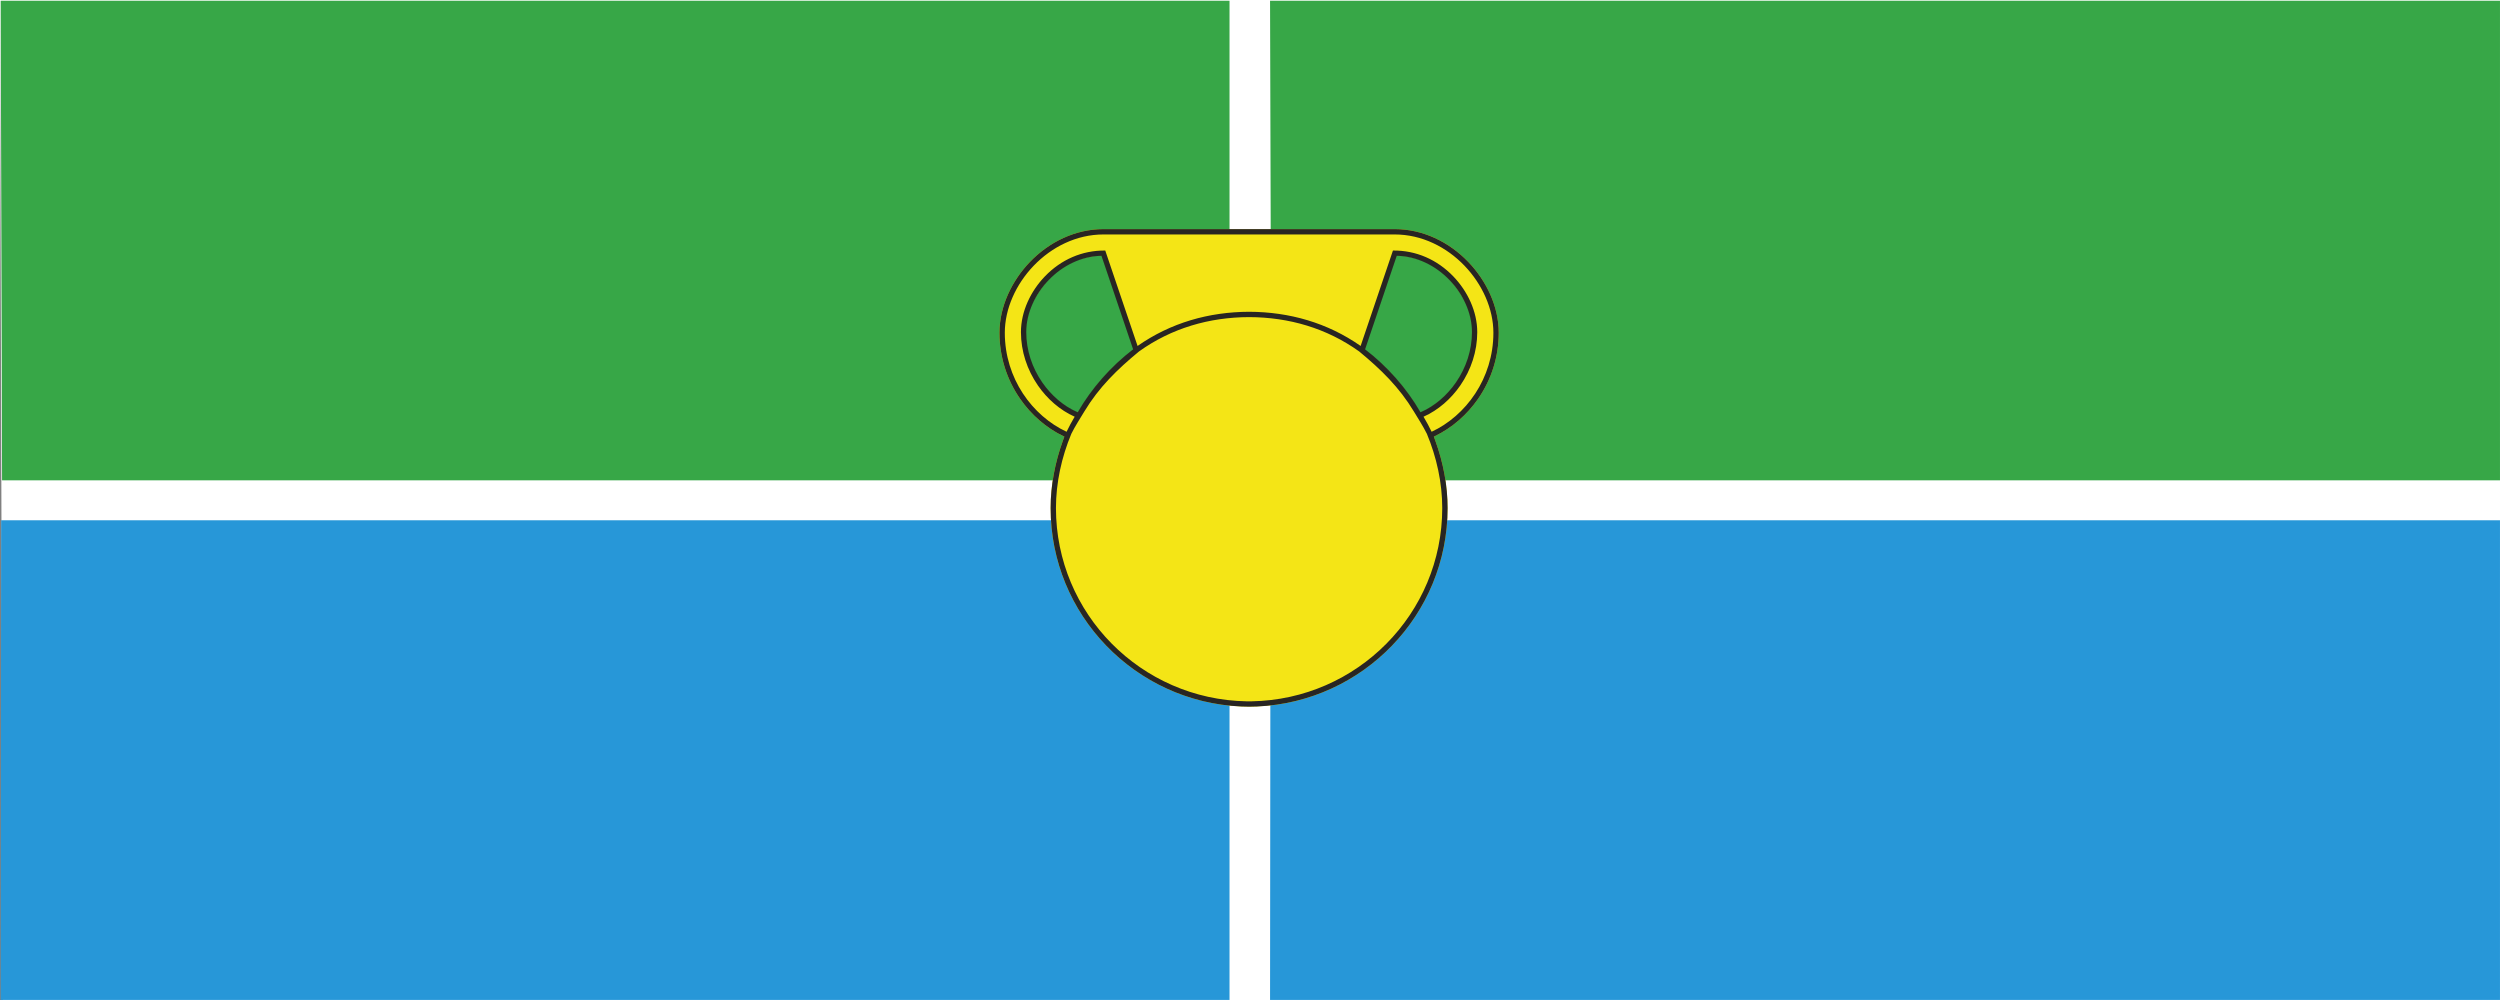 <?xml version="1.0" encoding="UTF-8" standalone="no"?>
<!-- Created with Inkscape (http://www.inkscape.org/) -->

<svg
   version="1.1"
   id="svg2137"
   width="1000"
   height="400"
   viewBox="0 0 1000 400"
   xmlns="http://www.w3.org/2000/svg"
   xmlns:svg="http://www.w3.org/2000/svg">
  <rect x="0" y="0" width="1000" height="400" fill="#808080" stroke="none"/>
  <defs
     id="defs2141" />
  <path
     d="M 0,0 1.118,400 H 1000 V 0 Z"
     style="fill:#ffffff;fill-opacity:1;fill-rule:evenodd;stroke:none;stroke-width:5.281"
     id="path2189-2" />
  <path
     d="M 0.277,0.288 0.827,192.146 H 491.809 V 0.288 Z"
     style="fill:#37a747;fill-opacity:1;fill-rule:evenodd;stroke:none;stroke-width:2.565"
     id="path2187" />
  <path
     d="M 0.465,208.115 0.277,399.973 H 491.809 V 208.115 Z"
     style="fill:#2797d8;fill-opacity:1;fill-rule:evenodd;stroke:none;stroke-width:2.565"
     id="path2185" />
  <path
     d="M 508.021,0.288 508.571,192.146 H 999.993 V 0.288 Z"
     style="fill:#37a747;fill-opacity:1;fill-rule:evenodd;stroke:none;stroke-width:2.565"
     id="path2189" />
  <path
     d="m 508.209,208.115 -0.188,191.858 h 491.971 V 208.115 Z"
     style="fill:#2797d8;fill-opacity:1;fill-rule:evenodd;stroke:none;stroke-width:2.565"
     id="path2191" />
  <path
     d="m 497.062,282.61 -0.534,-0.012 c -42.392,-1.834 -76.286,-36.629 -76.286,-79.372 0,-9.108 1.762,-18.265 4.869,-26.843 l 0.635,-1.747 -0.307,-0.13 c -6.987,-3.329 -13.016,-8.653 -17.41,-15.001 -5.387,-7.783 -8.244,-16.942 -8.244,-26.409 0,-10.516 4.963,-20.806 12.165,-28.303 7.729,-8.046 18.201,-13.15 29.467,-13.15 19.407,0 38.813,0.153 58.219,0.034 19.407,0 38.814,-0.034 58.222,-0.034 11.265,0 21.739,5.104 29.467,13.15 7.201,7.497 12.166,17.787 12.166,28.303 0,9.467 -2.859,18.626 -8.246,26.409 -4.392,6.347 -10.421,11.671 -17.409,15.001 l -0.306,0.13 0.633,1.747 c 3.109,8.578 4.872,17.736 4.872,26.843 0,42.743 -33.894,77.538 -76.286,79.372 l -0.244,-0.005 -2.07,0.083 c -1.302,0.002 -2.07,-0.072 -3.372,-0.069 z m 61.389,-180.542 c -4.274,12.883 -8.548,24.924 -12.822,37.809 9.349,6.837 16.095,14.656 22.507,25.3 15.425,-6.537 26.056,-26.931 18.363,-43.77 -7.037,-13.252 -15.806,-18.566 -28.047,-19.339 z m -117.627,0 c 4.274,12.883 8.549,24.924 12.822,37.809 -9.349,6.837 -16.095,14.656 -22.506,25.3 -15.426,-6.537 -26.056,-26.931 -18.364,-43.77 7.038,-13.252 15.806,-18.566 28.048,-19.339"
     style="fill:#f4e516;fill-opacity:1;fill-rule:evenodd;stroke:none;stroke-width:2.565"
     id="path2195" />
  <path
     d="m 441.418,93.781 c -21.809,0 -39.496,20.211 -39.496,39.317 0,18.31 11.049,33.254 24.708,39.604 0.966,-2.043 2.057,-4.02 3.206,-5.964 l 0.005,-0.007 0.028,-0.047 c -5.919,-2.623 -11.026,-7.186 -14.687,-12.471 -4.343,-6.271 -6.804,-13.717 -6.804,-21.364 0,-8.295 3.905,-16.403 9.59,-22.313 6.408,-6.659 14.859,-10.438 24.136,-10.322 l 12.922,38.164 c 13.229,-9.261 28.493,-13.616 44.612,-13.672 16.119,0.056 31.385,4.411 44.612,13.672 l 12.923,-38.164 c 9.276,-0.116 17.728,3.663 24.135,10.322 5.686,5.91 9.591,14.018 9.591,22.313 0,7.647 -2.463,15.092 -6.806,21.364 -3.66,5.286 -8.766,9.848 -14.685,12.471 l 0.028,0.047 0.005,0.007 c 1.149,1.945 2.238,3.922 3.205,5.964 13.66,-6.35 24.709,-21.294 24.709,-39.604 0,-19.106 -17.688,-39.317 -39.497,-39.317 -38.814,0 -77.627,0 -116.44,0 z m 58.223,188.896 h -0.005 c -1.037,0.007 -2.071,-0.042 -3.107,-0.076 -42.392,-1.834 -76.286,-36.629 -76.286,-79.372 0,-9.108 1.762,-18.265 4.869,-26.843 l 0.635,-1.747 -0.307,-0.13 c -6.987,-3.329 -13.016,-8.653 -17.41,-15.001 -5.387,-7.783 -8.244,-16.942 -8.244,-26.409 0,-10.516 4.963,-20.806 12.165,-28.303 7.729,-8.046 18.201,-13.15 29.467,-13.15 38.813,0 77.627,0 116.44,0 11.265,0 21.739,5.104 29.467,13.15 7.201,7.497 12.166,17.787 12.166,28.303 0,9.467 -2.859,18.626 -8.246,26.409 -4.392,6.347 -10.421,11.671 -17.409,15.001 l -0.306,0.13 0.633,1.747 c 3.109,8.578 4.872,17.736 4.872,26.843 0,42.743 -33.894,77.538 -76.286,79.372 -1.036,0.035 -2.072,0.084 -3.107,0.076 z m 0,-155.835 h -0.005 c -15.945,0.057 -31.017,4.421 -44.033,13.74 -8.725,7.202 -16.002,14.281 -21.902,24.058 -1.757,2.911 -3.667,5.851 -5.175,8.885 -3.896,9.354 -6.147,19.58 -6.147,29.703 0,42.234 34.036,76.565 76.285,77.3 0.179,0.007 0.85,0.013 0.972,0.013 v 0 h 0.005 v 0 c 0.12,0 0.793,-0.005 0.971,-0.013 42.251,-0.736 76.286,-35.066 76.286,-77.3 0,-10.124 -2.252,-20.349 -6.147,-29.703 -1.508,-3.034 -3.418,-5.975 -5.175,-8.885 -5.901,-9.776 -13.178,-16.856 -21.902,-24.058 -13.016,-9.319 -28.088,-13.684 -44.033,-13.74 z m 68.651,38.017 -0.013,-0.023 -0.092,0.056 c -5.579,-9.671 -13.289,-18.383 -22.156,-25.154 l 12.667,-37.412 c 8.063,0.172 15.53,3.905 21.085,9.678 5.303,5.511 8.999,13.101 8.999,20.843 0,7.216 -2.33,14.241 -6.428,20.157 -3.491,5.038 -8.39,9.409 -14.06,11.853 z m -137.306,0 0.013,-0.023 0.091,0.056 c 5.581,-9.671 13.291,-18.383 22.158,-25.154 l -12.666,-37.412 c -8.063,0.172 -15.531,3.905 -21.085,9.678 -5.303,5.511 -8.999,13.101 -8.999,20.843 0,7.216 2.331,14.241 6.429,20.157 3.489,5.038 8.388,9.409 14.06,11.853"
     style="fill:#282523;fill-opacity:1;fill-rule:evenodd;stroke:none;stroke-width:2.565"
     id="path2197" />
</svg>
